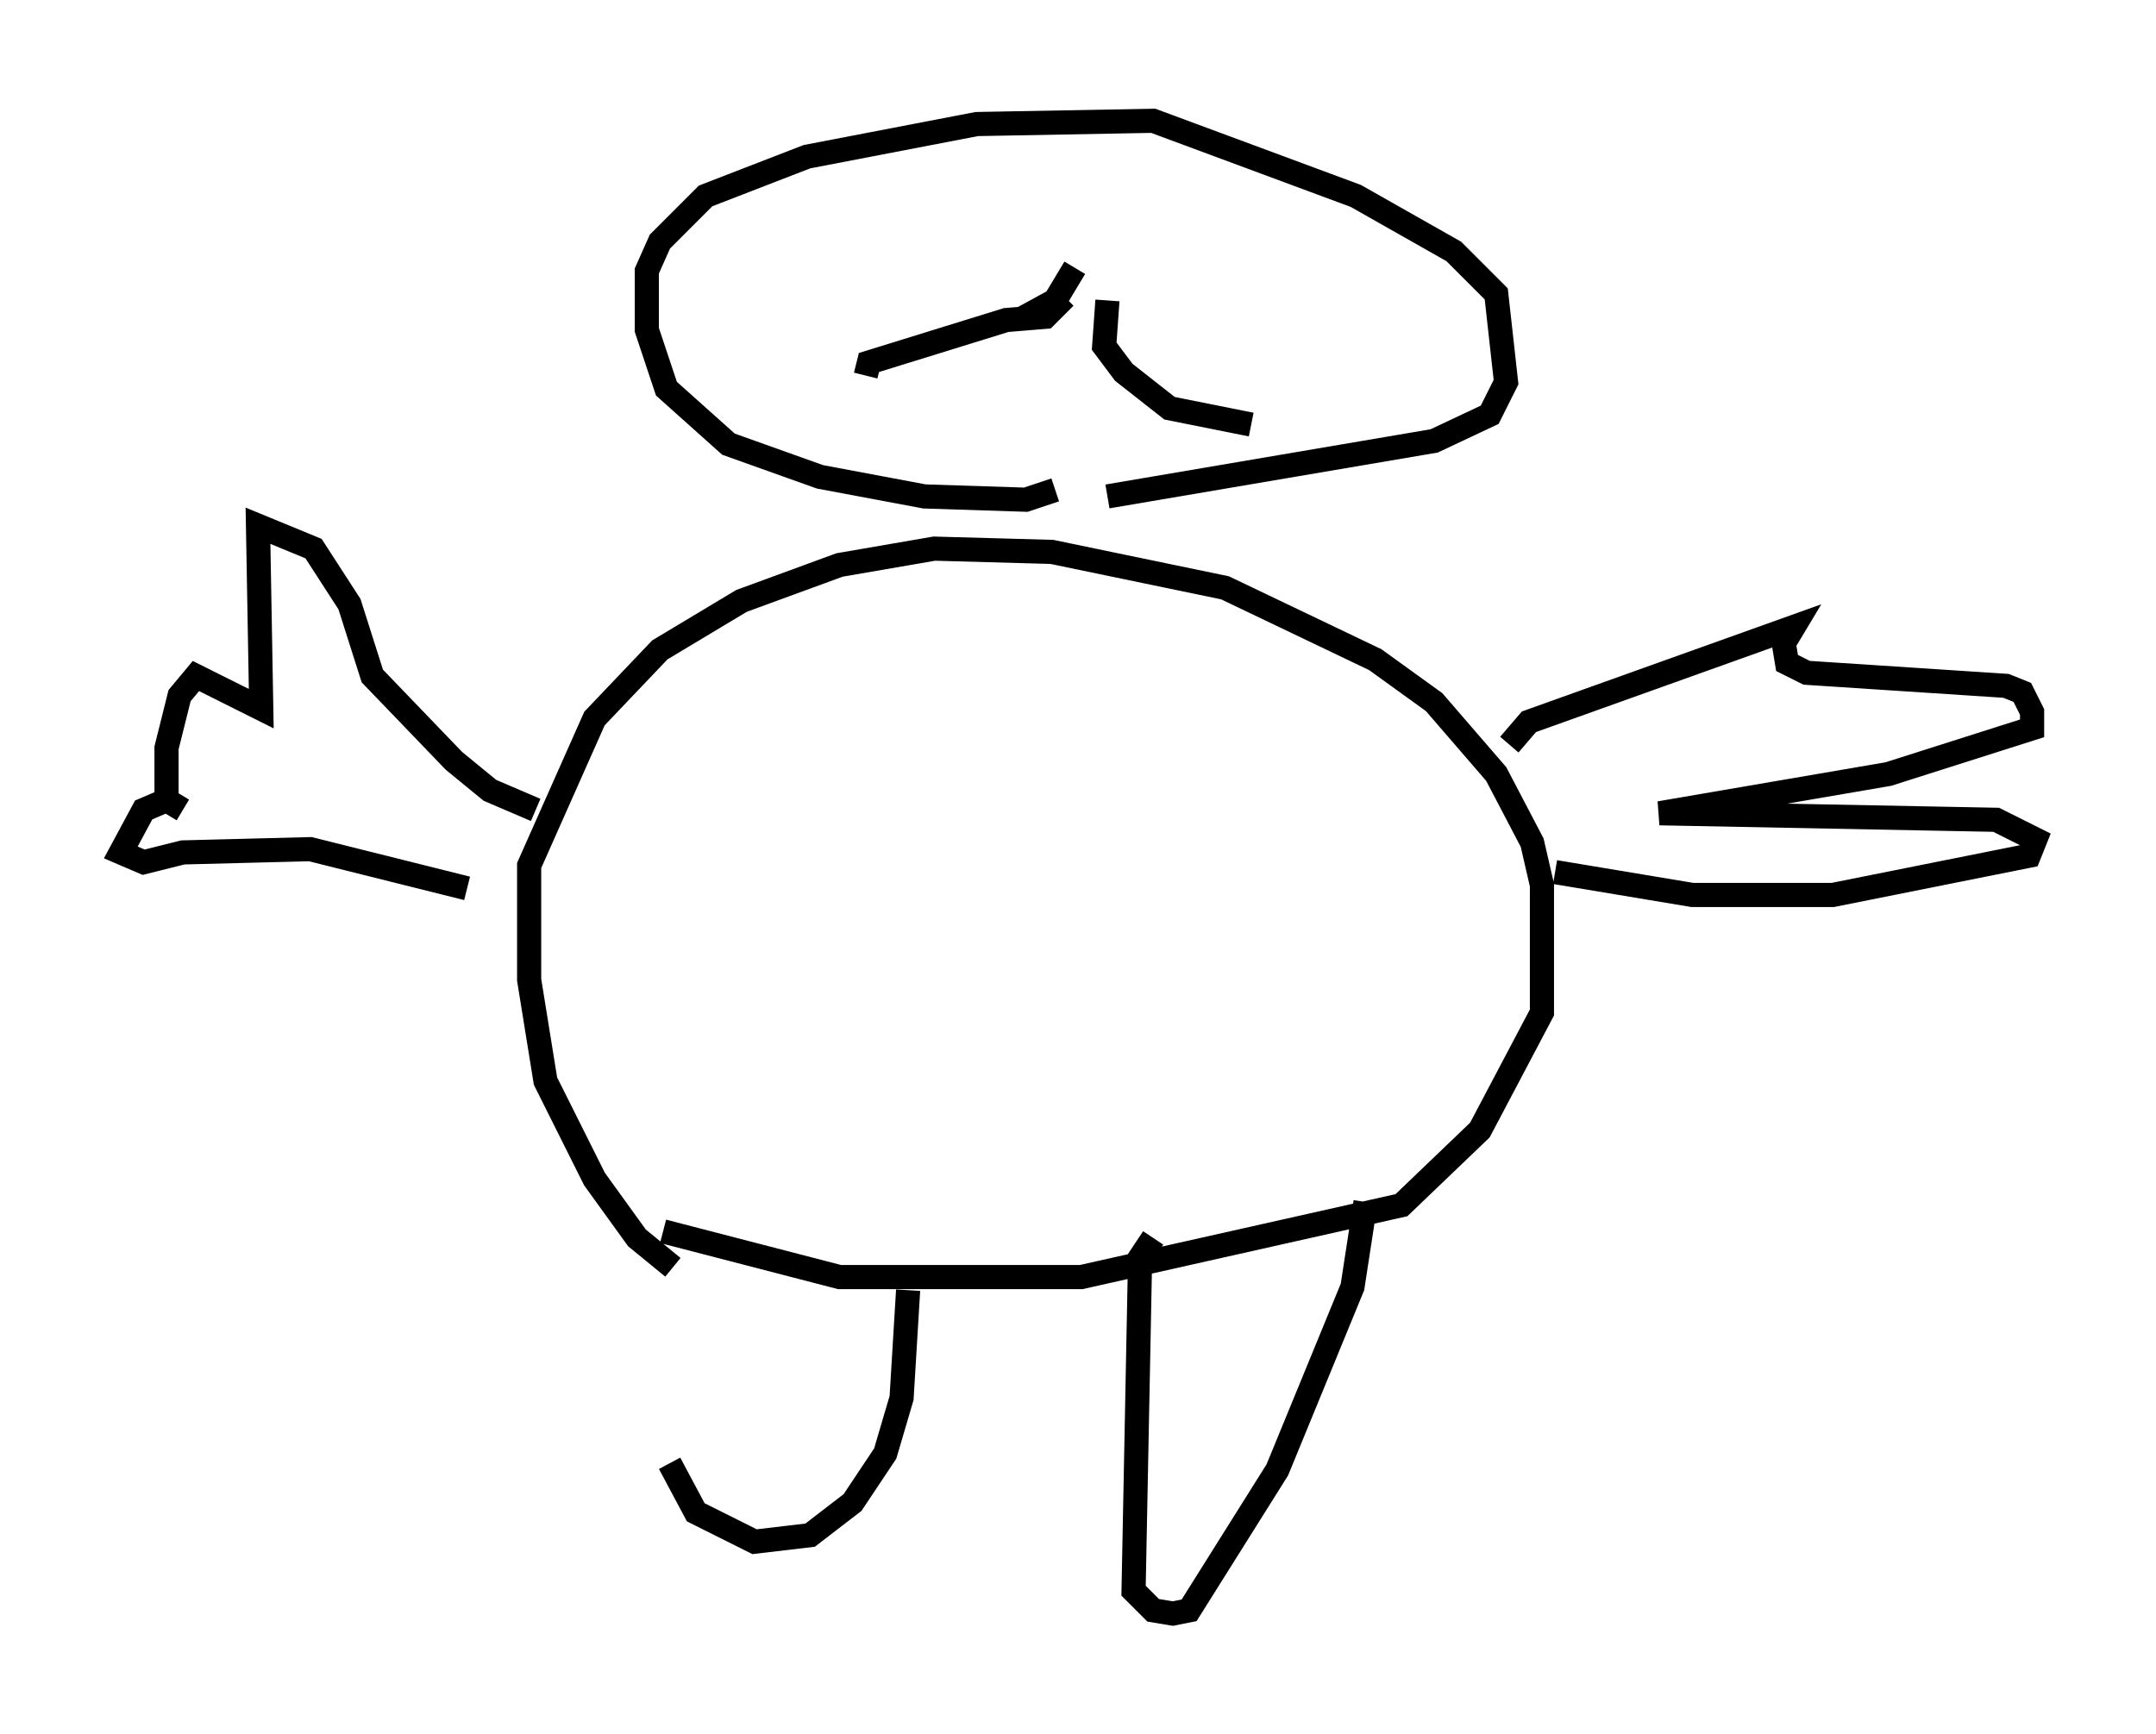 <?xml version="1.0" encoding="utf-8" ?>
<svg baseProfile="full" height="71.84" version="1.1" width="89.295" xmlns="http://www.w3.org/2000/svg" xmlns:ev="http://www.w3.org/2001/xml-events" xmlns:xlink="http://www.w3.org/1999/xlink"><defs /><rect fill="white" height="71.84" width="89.295" x="0" y="0" /><path d="M27.868, 52.767 m-0.135, 7.848 l1.083, 2.03 2.436, 1.218 l2.3, -0.271 1.759, -1.353 l1.353, -2.03 0.677, -2.3 l0.271, -4.465 m10.149, -2.165 l-0.541, 0.812 -0.271, 13.802 l0.812, 0.812 0.812, 0.135 l0.677, -0.135 3.654, -5.819 l3.112, -7.578 0.541, -3.518 m-28.687, 2.706 l-1.488, -1.218 -1.759, -2.436 l-2.03, -4.059 -0.677, -4.195 l0.0, -4.736 2.706, -6.089 l2.706, -2.842 3.383, -2.03 l4.059, -1.488 3.924, -0.677 l4.871, 0.135 7.172, 1.488 l6.225, 2.977 2.436, 1.759 l2.571, 2.977 1.488, 2.842 l0.406, 1.759 0.0, 5.277 l-2.571, 4.871 -3.248, 3.112 l-13.261, 2.977 -10.013, 0.0 l-7.307, -1.894 m-5.277, -17.456 l-1.894, -0.812 -1.488, -1.218 l-3.383, -3.518 -0.947, -2.977 l-1.488, -2.3 -2.3, -0.947 l0.135, 7.578 -2.706, -1.353 l-0.677, 0.812 -0.541, 2.165 l0.0, 2.165 0.677, 0.406 l-0.677, -0.406 -0.947, 0.406 l-0.947, 1.759 0.947, 0.406 l1.624, -0.406 5.277, -0.135 l6.495, 1.624 m43.166, -5.954 l0.812, -0.947 10.961, -3.924 l-0.406, 0.677 0.135, 0.812 l0.812, 0.406 8.254, 0.541 l0.677, 0.271 0.406, 0.812 l0.0, 0.677 -5.954, 1.894 l-9.472, 1.624 13.938, 0.271 l1.624, 0.812 -0.271, 0.677 l-8.119, 1.624 -5.819, 0.0 l-5.683, -0.947 m-20.703, -15.832 l-1.218, 0.406 -4.195, -0.135 l-4.33, -0.812 -3.789, -1.353 l-2.571, -2.3 -0.812, -2.436 l0.0, -2.436 0.541, -1.218 l1.894, -1.894 4.195, -1.624 l7.036, -1.353 7.307, -0.135 l8.39, 3.112 4.059, 2.3 l1.759, 1.759 0.406, 3.654 l-0.677, 1.353 -2.3, 1.083 l-13.532, 2.3 m-1.759, -8.254 l-0.812, 0.812 -1.624, 0.135 l-5.683, 1.759 -0.135, 0.541 m10.013, -3.112 l-0.135, 1.894 0.812, 1.083 l1.894, 1.488 3.383, 0.677 m-7.307, -6.495 l-0.812, 1.353 -1.488, 0.812 " fill="none" stroke="black" stroke-width="1" /></svg>